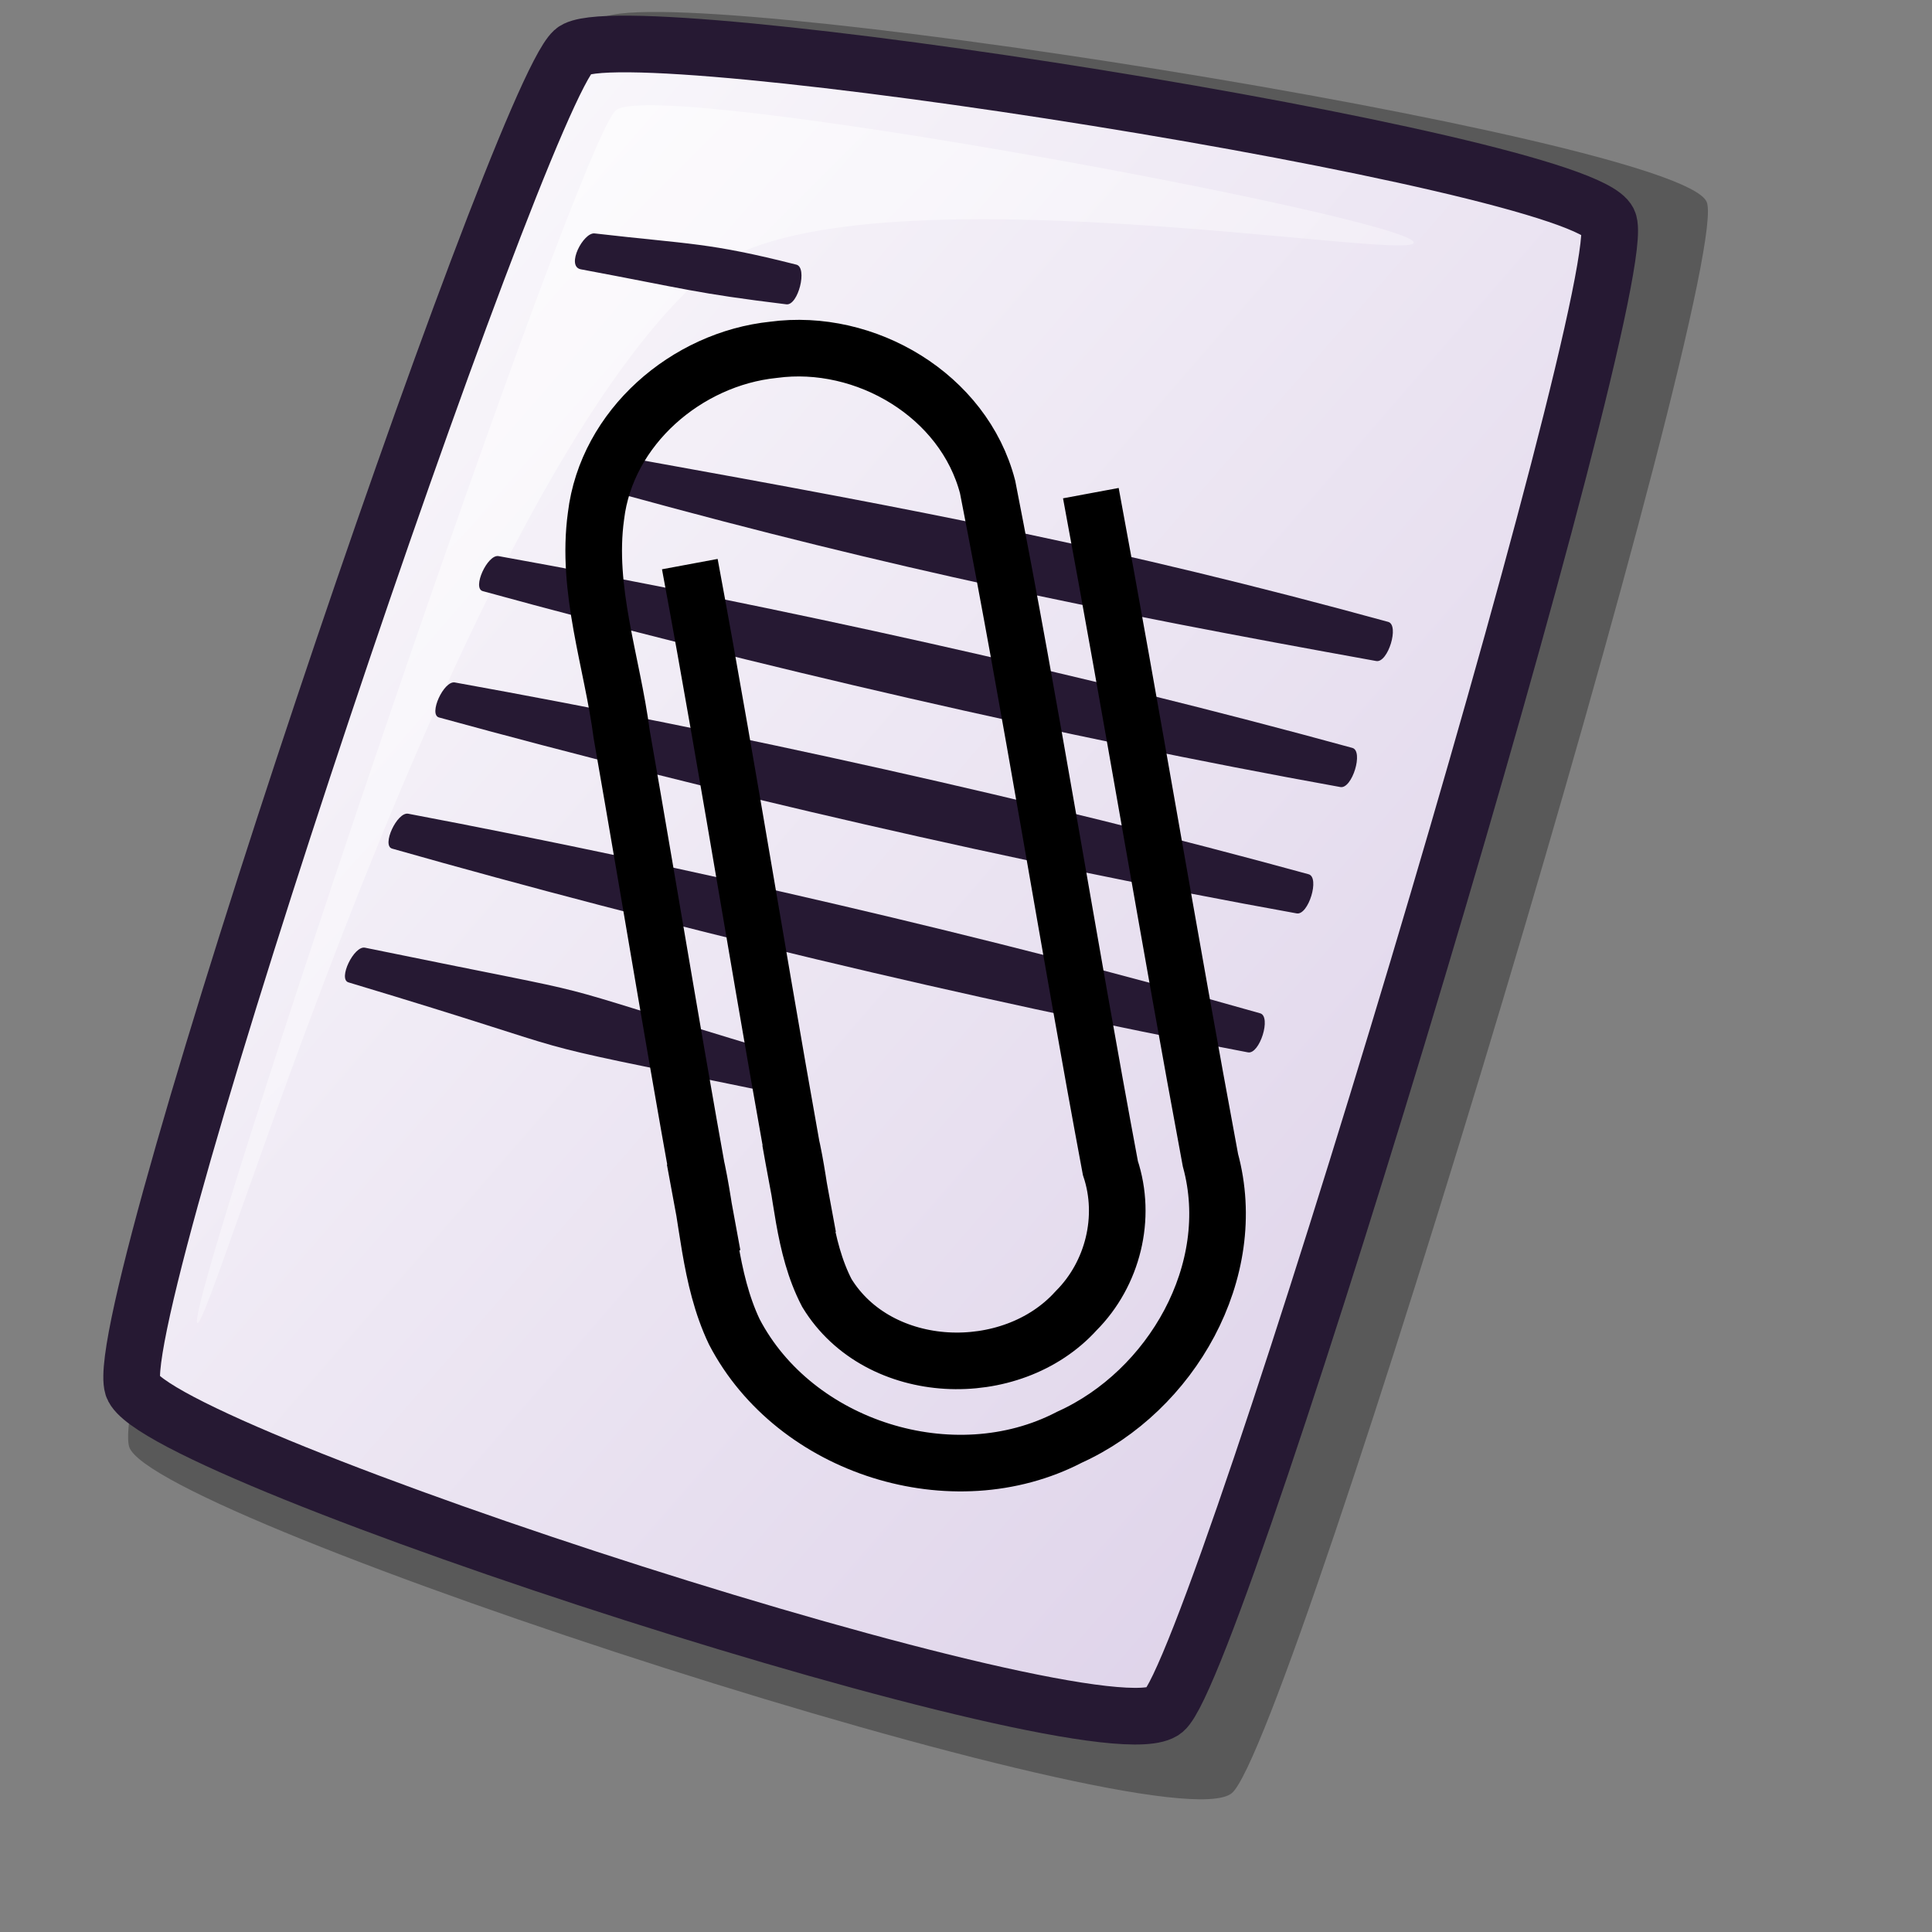 <?xml version="1.0" encoding="UTF-8" standalone="no"?>
<!DOCTYPE svg PUBLIC "-//W3C//DTD SVG 20010904//EN"
"http://www.w3.org/TR/2001/REC-SVG-20010904/DTD/svg10.dtd">
<!-- Created with Inkscape (http://www.inkscape.org/) -->
<svg
   width="48pt"
   height="48pt"
   xmlns="http://www.w3.org/2000/svg"
   xmlns:cc="http://web.resource.org/cc/"
   xmlns:inkscape="http://www.inkscape.org/namespaces/inkscape"
   xmlns:sodipodi="http://sodipodi.sourceforge.net/DTD/sodipodi-0.dtd"
   xmlns:rdf="http://www.w3.org/1999/02/22-rdf-syntax-ns#"
   xmlns:dc="http://purl.org/dc/elements/1.1/"
   xmlns:xlink="http://www.w3.org/1999/xlink"
   id="svg1706"
   sodipodi:version="0.32"
   inkscape:version="0.40"
   sodipodi:docbase="/home/andrew/lila"
   sodipodi:docname="balsa_attachment.svg">
  <rect width="100%" height="100%" fill="#808080" stroke="none"/>
  <defs
     id="defs3">
    <linearGradient
       xlink:href="#linearGradient584"
       id="linearGradient587"
       x1="6.684"
       y1="3.639"
       x2="47.008"
       y2="43.963"
       gradientTransform="scale(1,1)"
       gradientUnits="userSpaceOnUse" />
    <linearGradient
       xlink:href="#linearGradient866"
       id="linearGradient586"
       x1="3.802"
       y1="1.477"
       x2="57.288"
       y2="53.75"
       gradientTransform="scale(0.942,1.061)"
       gradientUnits="userSpaceOnUse" />
    <linearGradient
       id="linearGradient584">
      <stop
         style="stop-color:#ffffff;stop-opacity:1;"
         offset="0"
         id="stop585" />
      <stop
         style="stop-color:#ffffff;stop-opacity:0;"
         offset="1"
         id="stop586" />
    </linearGradient>
    <linearGradient
       id="linearGradient866">
      <stop
         style="stop-color:#ffffff;stop-opacity:1;"
         offset="0"
         id="stop867" />
      <stop
         style="stop-color:#d9cce6;stop-opacity:1;"
         offset="1"
         id="stop868" />
    </linearGradient>
    <linearGradient
       inkscape:collect="always"
       xlink:href="#linearGradient866"
       id="linearGradient2936"
       gradientUnits="userSpaceOnUse"
       gradientTransform="scale(0.942,1.061)"
       x1="3.802"
       y1="1.477"
       x2="57.288"
       y2="53.75" />
  </defs>
  <sodipodi:namedview
     id="base"
     pagecolor="#ffffff"
     bordercolor="#666666"
     borderopacity="1.0"
     inkscape:pageopacity="0.0"
     inkscape:pageshadow="2"
     inkscape:zoom="10.437500"
     inkscape:cx="24.000000"
     inkscape:cy="24.000000"
     inkscape:current-layer="svg1706"
     showgrid="true"
     inkscape:grid-bbox="true"
     gridspacingy="1pt"
     gridspacingx="1pt"
     gridoriginy="0pt"
     gridoriginx="0pt"
     inkscape:window-width="640"
     inkscape:window-height="687"
     inkscape:window-x="64"
     inkscape:window-y="0" />
  <g
     id="layer1"
     inkscape:label="Layer 1"
     inkscape:groupmode="layer" />
  <path
     d="M 4.439,48.086 C 5.248,50.504 38.766,61.377 40.966,59.553 C 42.936,57.902 57.676,8.779 56.689,6.83 C 55.663,4.682 21.657,-0.668 20.043,0.802 C 18.055,2.622 3.589,45.312 4.439,48.086 z "
     style="font-size:12;opacity:0.303;fill-rule:evenodd;stroke-width:12.5;"
     id="path639"
     transform="translate(-0.159,-0.154)" />
  <path
     d="M 4.554,46.085 C 5.311,48.347 36.67,58.52 38.728,56.813 C 40.571,55.269 54.361,9.31 53.438,7.487 C 52.478,5.477 20.663,0.472 19.153,1.846 C 17.293,3.549 3.759,43.489 4.554,46.085 z "
     style="font-size:12;fill:url(#linearGradient2936);fill-rule:evenodd;stroke:#261933;stroke-width:1.877;fill-opacity:1.0;"
     id="path634"
     transform="translate(-0.159,-0.154)" />
  <path
     d="M 6.688,43.966 C 6.36,43.137 19.364,4.587 20.579,3.792 C 22.099,2.755 46.66,7.345 46.986,8.173 C 47.286,8.931 27.824,5.391 23.494,9.264 C 15.19,16.483 6.986,44.722 6.688,43.966 z "
     style="font-size:12;opacity:0.7;fill:url(#linearGradient587);fill-rule:evenodd;stroke:none;stroke-width:0.1pt;"
     id="path640"
     transform="translate(-0.159,-0.154)" />
  <g
     id="g626"
     style="fill:#261933;fill-opacity:1;"
     transform="matrix(1.005,-4.210047e-2,-3.563547e-3,1.096,-0.512,-0.543)">
    <path
       d="M 17.007,17.957 C 26.201,19.829 36.291,22.263 45.173,24.836 C 45.55,24.945 45.171,26.083 44.783,26.004 C 35.609,24.136 25.392,21.575 16.488,18.995 C 16.133,18.892 16.639,17.882 17.007,17.957 z "
       style="font-size:12;fill-rule:evenodd;stroke-width:1pt"
       id="path643" />
    <path
       d="M 21.68,15.231 C 30.873,17.103 37.459,18.499 46.341,21.072 C 46.718,21.181 46.339,22.319 45.952,22.24 C 36.777,20.372 30.065,18.849 21.161,16.269 C 20.806,16.167 21.312,15.156 21.68,15.231 z "
       style="font-size:12;fill-rule:evenodd;stroke-width:1pt"
       id="path644" />
    <path
       d="M 15.579,21.721 C 24.773,23.593 34.863,26.027 43.745,28.6 C 44.122,28.709 43.743,29.847 43.356,29.768 C 34.181,27.9 23.964,25.339 15.06,22.759 C 14.706,22.656 15.211,21.646 15.579,21.721 z "
       style="font-size:12;fill-rule:evenodd;stroke-width:1pt"
       id="path645" />
    <path
       d="M 12.645,29.625 C 21.796,31.697 17.373,30.53 26.197,33.296 C 26.572,33.413 26.168,34.543 25.782,34.455 C 16.651,32.388 20.949,33.425 12.103,30.652 C 11.751,30.542 12.279,29.542 12.645,29.625 z "
       style="font-size:12;fill-rule:evenodd;stroke-width:1pt"
       id="path646" />
    <path
       d="M 20.138,8.324 C 23.319,8.783 23.883,8.736 26.791,9.523 C 27.171,9.621 26.857,10.772 26.466,10.71 C 23.434,10.254 23.179,10.123 19.676,9.389 C 19.195,9.266 19.766,8.273 20.138,8.324 z "
       style="font-size:12;fill-rule:evenodd;stroke-width:1pt"
       id="path647" />
    <path
       d="M 14.056,25.63 C 23.233,27.578 33.303,30.095 42.163,32.742 C 42.539,32.855 42.151,33.989 41.764,33.907 C 32.606,31.963 22.41,29.317 13.528,26.664 C 13.174,26.558 13.688,25.552 14.056,25.63 z "
       style="font-size:12;fill-rule:evenodd;stroke-width:1pt"
       id="path648" />
  </g>
  <path
     style="fill:none;fill-opacity:1;fill-rule:nonzero;stroke:#000000;stroke-width:1.875;stroke-linecap:butt;stroke-linejoin:miter;stroke-miterlimit:4;stroke-dashoffset:12.5;stroke-opacity:1;opacity:1;stroke-dasharray:none;"
     d="M 22.851,18.687 C 24.233,26.103 25.385,33.56 26.767,40.976 C 26.591,40.013 26.261,38.278 26.179,37.79 C 26.577,39.467 26.584,41.278 27.39,42.83 C 29.105,45.64 33.499,45.799 35.649,43.419 C 36.866,42.2 37.33,40.33 36.783,38.692 C 35.377,31.182 34.188,23.631 32.716,16.133 C 31.929,13.098 28.665,11.176 25.622,11.588 C 22.746,11.884 20.096,14.156 19.743,17.093 C 19.406,19.538 20.279,21.918 20.593,24.319 C 21.601,30.072 22.532,35.839 23.602,41.581 C 23.429,40.637 23.087,38.825 23.016,38.418 C 23.462,40.311 23.479,42.338 24.324,44.116 C 26.327,47.964 31.574,49.614 35.425,47.611 C 38.799,46.087 41.098,42.106 40.097,38.431 C 38.727,31.074 37.505,23.692 36.136,16.336"
     id="path1699" />
</svg>
